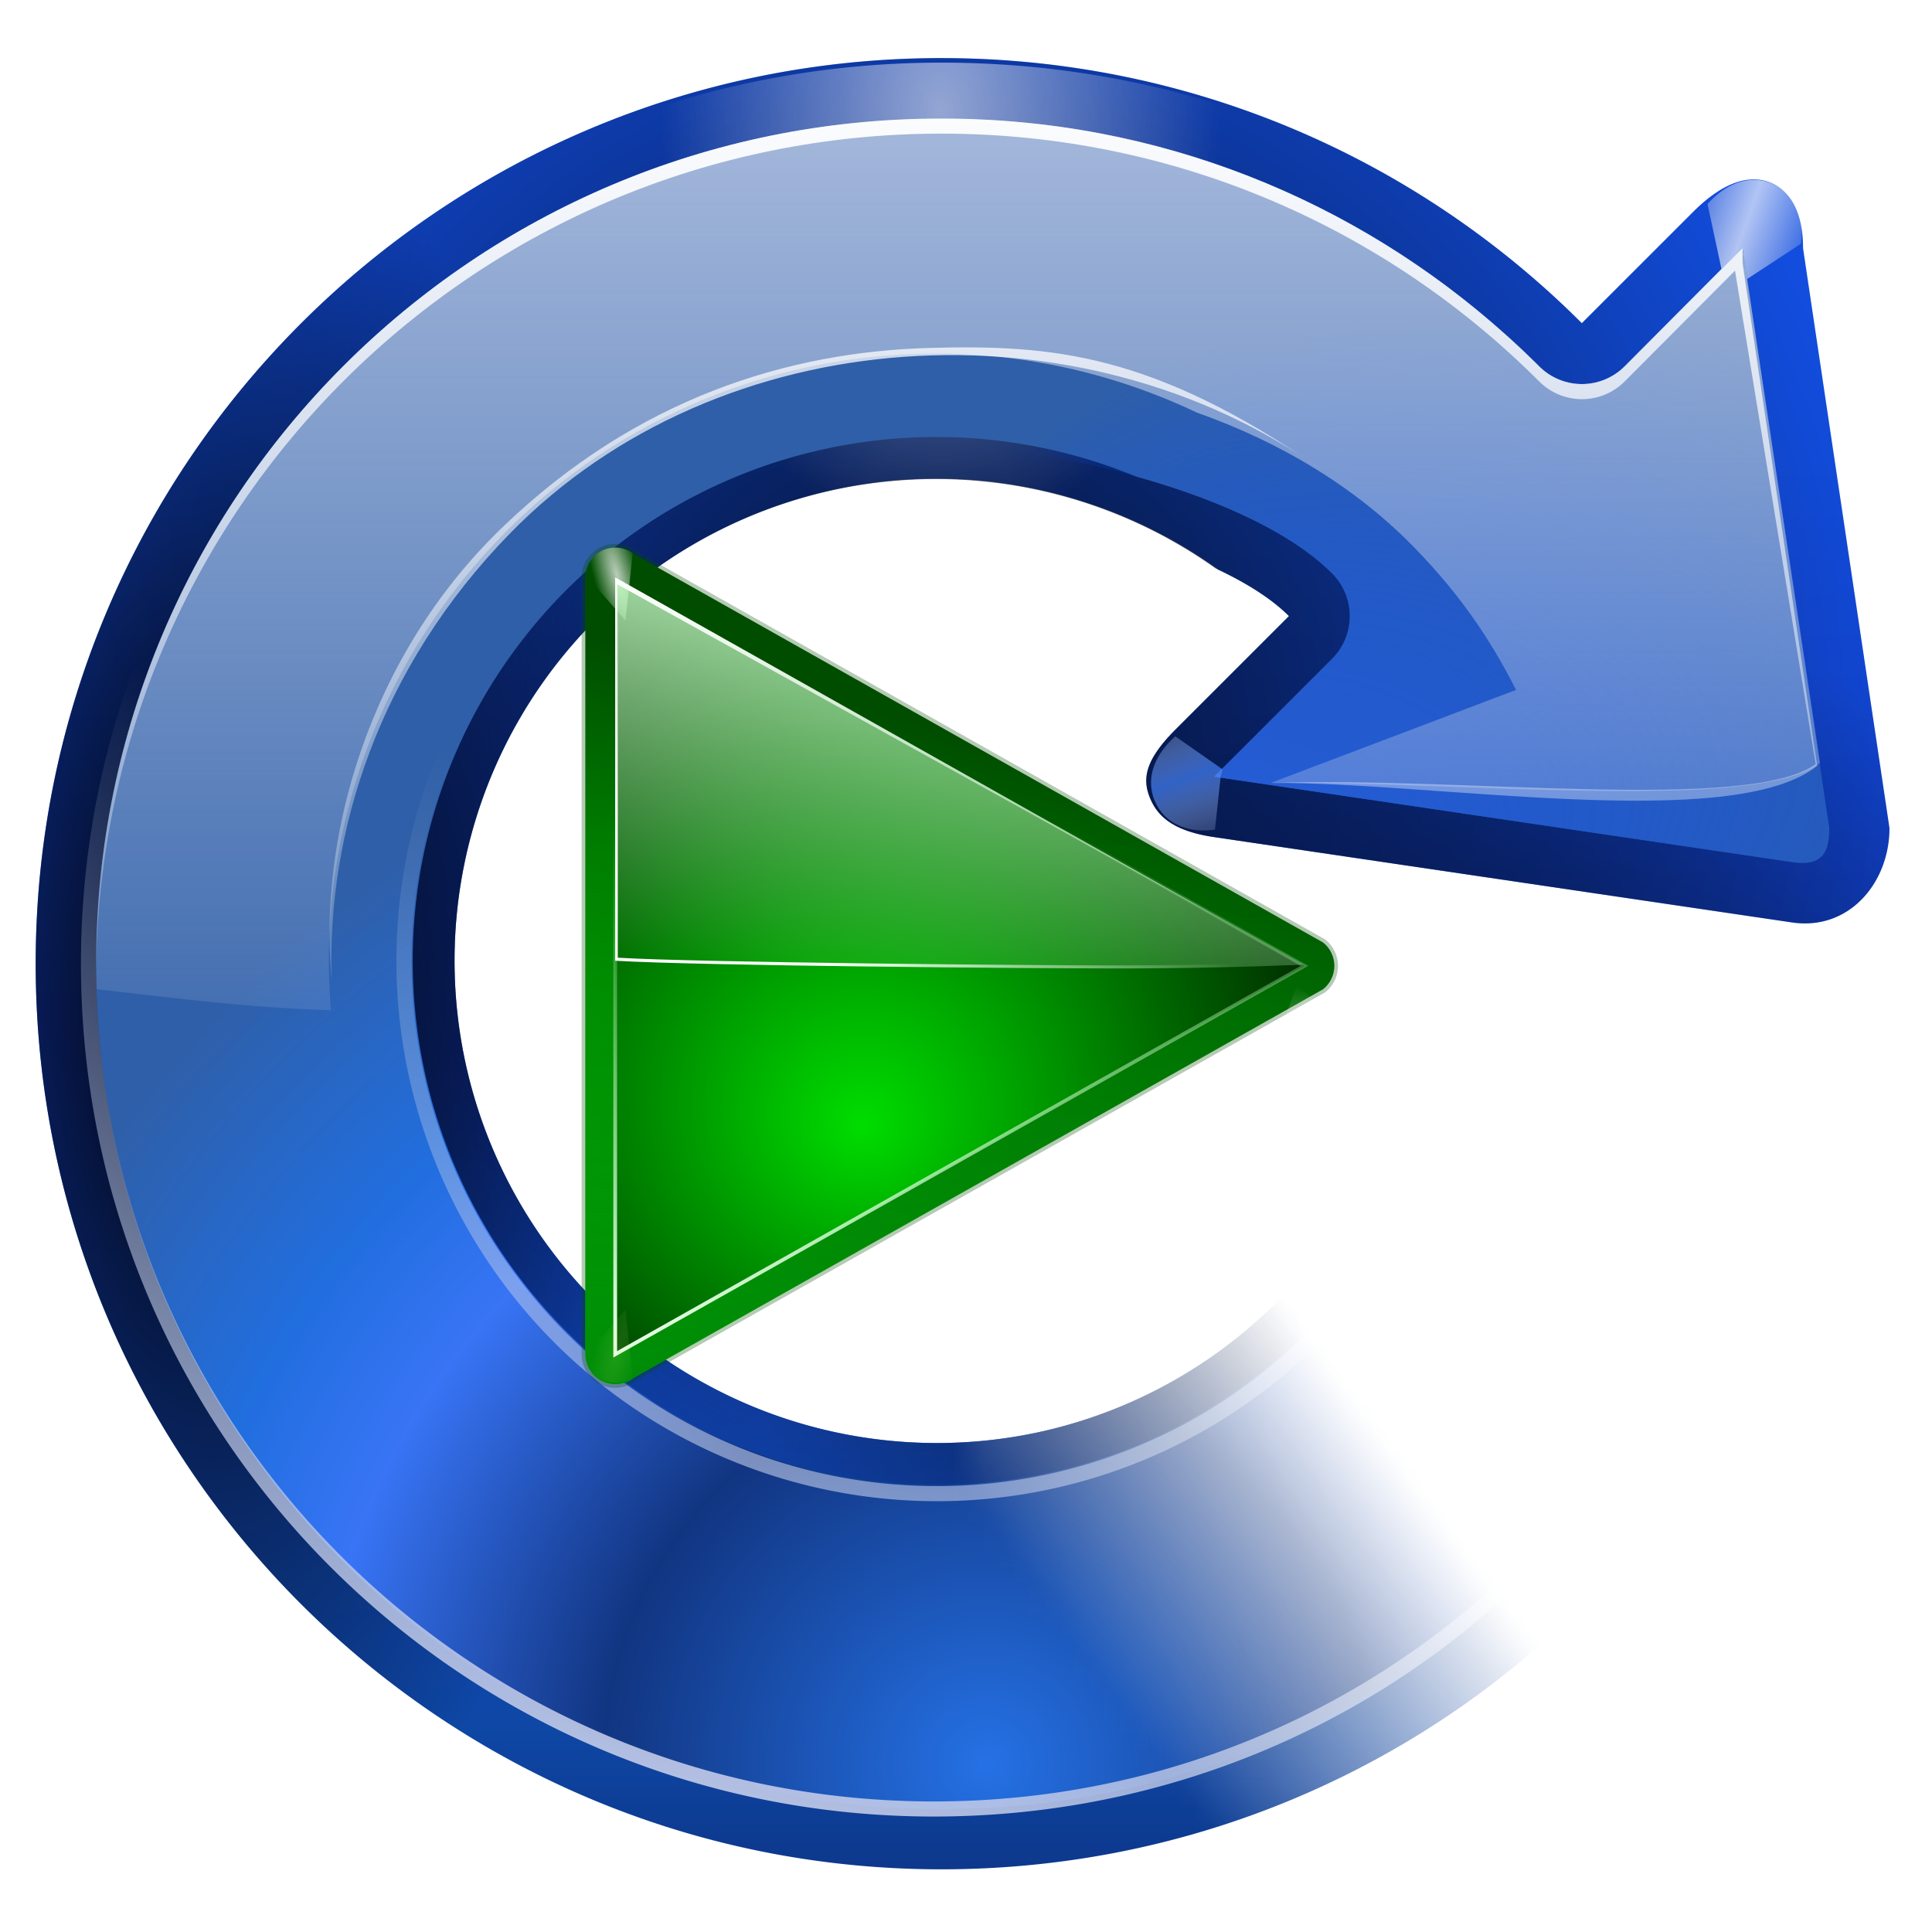 <svg height="256" width="256" xmlns="http://www.w3.org/2000/svg" xmlns:xlink="http://www.w3.org/1999/xlink">
  <defs>
    <linearGradient id="linearGradient3260">
      <stop offset="0" stop-color="#fff"/>
      <stop offset="1" stop-color="#fff" stop-opacity="0"/>
    </linearGradient>
    <linearGradient id="linearGradient3449">
      <stop offset="0"/>
      <stop offset="1" stop-opacity="0"/>
    </linearGradient>
    <linearGradient id="linearGradient3516" gradientTransform="matrix(.979 0 0 .973 133 20.876)" gradientUnits="userSpaceOnUse" x1="64.089" x2="64.089" y1="9.679" y2="123.906">
      <stop offset="0" stop-color="#124dde"/>
      <stop offset=".355" stop-color="#113ec9"/>
      <stop offset=".619" stop-color="#1148b7"/>
      <stop offset=".757" stop-color="#0e47a5"/>
      <stop offset="1" stop-color="#0b1b5e"/>
    </linearGradient>
    <radialGradient id="radialGradient3524" cx="67.094" cy="116.906" gradientUnits="userSpaceOnUse" r="71.591">
      <stop offset="0" stop-color="#2571e5"/>
      <stop offset=".355" stop-color="#113581"/>
      <stop offset=".619" stop-color="#3874f5"/>
      <stop offset=".757" stop-color="#216edf"/>
      <stop offset="1" stop-color="#2f5fa8"/>
    </radialGradient>
    <radialGradient id="radialGradient3535" cx="99.726" cy="27.418" fx="64.69" fy="68.232" gradientTransform="matrix(.694 .059 -.036 .429 33.939 26.881)" gradientUnits="userSpaceOnUse" r="56">
      <stop offset="0" stop-color="#2c5fd2"/>
      <stop offset="1" stop-color="#0049ff" stop-opacity="0"/>
    </radialGradient>
    <linearGradient id="linearGradient3548" gradientUnits="userSpaceOnUse" x1="75.094" x2="75.094" y1="4.532" y2="80.172">
      <stop offset="0" stop-color="#c2cee8"/>
      <stop offset="1" stop-color="#c2d0e8" stop-opacity="0"/>
    </linearGradient>
    <linearGradient id="linearGradient3581" gradientUnits="userSpaceOnUse" x1="75.098" x2="75.098" xlink:href="#linearGradient3260" y1="4.534" y2="80.174"/>
    <linearGradient id="linearGradient3613" gradientUnits="userSpaceOnUse" x1="71.594" x2="88.899" y1="130.406" y2="64.906">
      <stop offset="0" stop-color="#c2cae8"/>
      <stop offset="1" stop-color="#c2d0e8" stop-opacity="0"/>
    </linearGradient>
    <radialGradient id="radialGradient3654" cx="-10.165" cy="66.906" gradientTransform="matrix(.458 -0 0 1 20.448 -.005)" gradientUnits="userSpaceOnUse" r="59.995" xlink:href="#linearGradient3449"/>
    <radialGradient id="radialGradient3658" cx="167.67" cy="80.405" gradientTransform="matrix(.268 .521 -.704 .361 108.994 -36.063)" gradientUnits="userSpaceOnUse" r="59.995" xlink:href="#linearGradient3449"/>
    <linearGradient id="linearGradient3676" gradientUnits="userSpaceOnUse" spreadMethod="reflect" x1="117.234" x2="122.475" xlink:href="#linearGradient3260" y1="15.398" y2="17.273"/>
    <filter id="filter3738" height="1.398" width="1.302" x="-.151" y="-.199">
      <feGaussianBlur stdDeviation=".393"/>
    </filter>
    <radialGradient id="radialGradient3744" cx="46.254" cy="86.725" fx="46.254" gradientTransform="matrix(-0 1.109 -1.063 -0 156.31 -2.406)" gradientUnits="userSpaceOnUse" r="59.995" xlink:href="#linearGradient3449"/>
    <radialGradient id="radialGradient3757" cx="66.015" cy="126.692" gradientTransform="matrix(.675 0 0 .358 19.527 41.005)" gradientUnits="userSpaceOnUse" r="59.995">
      <stop offset="0" stop-color="#2c59d2"/>
      <stop offset="1" stop-color="#0059ff" stop-opacity="0"/>
    </radialGradient>
    <radialGradient id="radialGradient3767" cx="64.089" cy="7.411" gradientTransform="matrix(.309 0 0 .478 44.261 3.864)" gradientUnits="userSpaceOnUse" r="59.995" xlink:href="#linearGradient3260"/>
    <linearGradient id="linearGradient3771" gradientUnits="userSpaceOnUse" spreadMethod="reflect" x1="120.062" x2="125.304" y1="12.569" y2="14.444">
      <stop offset="0" stop-color="#4584ff"/>
      <stop offset="1" stop-color="#fff" stop-opacity="0"/>
    </linearGradient>
    <filter id="filter3630" height="1.036" width="1.035" x="-.018" y="-.018">
      <feGaussianBlur stdDeviation=".899"/>
    </filter>
    <filter id="filter3378" height="1.033" width="1.032" x="-.016" y="-.017">
      <feGaussianBlur stdDeviation=".565"/>
    </filter>
    <mask id="mask1967" maskUnits="userSpaceOnUse">
      <g transform="matrix(1.336 1.336 -1.336 1.336 65.73 -26.449)">
        <path d="m63.446 63.446a41.834 41.834 0 0 1 -46.249 8.789 41.834 41.834 0 0 1 -25.141-39.802 41.834 41.834 0 0 1 27.805-37.988 41.834 41.834 0 0 1 45.54 11.932l-31.535 27.488z" fill="#fff"/>
        <rect fill="url(#linearGradient1975)" height="34.123" transform="matrix(.149 -.989 .989 .149 0 0)" width="33.428" x="-53.518" y="43.784"/>
      </g>
    </mask>
    <linearGradient id="linearGradient1975" gradientUnits="userSpaceOnUse" x1="-39.506" x2="-26.492" xlink:href="#linearGradient3260" y1="61.656" y2="61.743"/>
    <filter id="filter3467-3" height="1.028" width="1.031" x="-.015" y="-.014">
      <feGaussianBlur stdDeviation=".435"/>
    </filter>
    <linearGradient id="linearGradient3310-7" gradientUnits="userSpaceOnUse" x1="91.626" x2="66.226" y1="115.653" y2="20.857">
      <stop offset="0" stop-color="#0f0"/>
      <stop offset="1" stop-color="#004d00"/>
    </linearGradient>
    <linearGradient id="linearGradient3296-5" gradientUnits="userSpaceOnUse" x1="120.373" x2="120.373" y1="112.342" y2="38.004">
      <stop offset="0" stop-color="#002a0d"/>
      <stop offset="1" stop-color="#002a0d" stop-opacity="0"/>
    </linearGradient>
    <radialGradient id="radialGradient3312-9" cx="47.935" cy="77.573" fx="48.231" fy="84.389" gradientTransform="matrix(1.443 0 -0 1.385 -6.365 -39.528)" gradientUnits="userSpaceOnUse" r="50">
      <stop offset="0" stop-color="#0d0"/>
      <stop offset="1" stop-color="#000e00"/>
    </radialGradient>
    <linearGradient id="linearGradient3314-7" gradientUnits="userSpaceOnUse" x1="115.785" x2="115.993" y1="104.414" y2="36.201">
      <stop offset="0" stop-color="#e0ffe0"/>
      <stop offset="1" stop-color="#bfffbf" stop-opacity="0"/>
    </linearGradient>
    <filter id="filter3435-3" height="1.026" width="1.029" x="-.016" y="-.013">
      <feGaussianBlur stdDeviation=".395"/>
    </filter>
    <radialGradient id="radialGradient4088-0" cx="71.775" cy="16.087" gradientTransform="matrix(.965 .262 -.92 3.39 41.653 -69.822)" gradientUnits="userSpaceOnUse" r="3.156" xlink:href="#linearGradient3260"/>
    <filter id="filter3681-6" height="1.158" width="1.245" x="-.122" y="-.079">
      <feGaussianBlur stdDeviation=".322"/>
    </filter>
    <radialGradient id="radialGradient4035-6" cx="71.775" cy="16.087" gradientTransform="matrix(.965 .262 -.92 3.39 17.309 -57.693)" gradientUnits="userSpaceOnUse" r="3.156">
      <stop offset="0" stop-color="#f0ff80"/>
      <stop offset="1" stop-color="#f0ff80" stop-opacity="0"/>
    </radialGradient>
    <radialGradient id="radialGradient4037-7" cx="11.578" cy="64.531" gradientTransform="matrix(6.508 0 0 1.511 -63.772 -32.97)" gradientUnits="userSpaceOnUse" r="3.578" xlink:href="#linearGradient3260"/>
    <filter id="filter3722-9" height="1.598" width="1.904" x="-.452" y="-.299">
      <feGaussianBlur stdDeviation="1.348"/>
    </filter>
    <linearGradient id="linearGradient3316-0" gradientUnits="userSpaceOnUse" x1="43.63" x2="54.759" y1="3.394" y2="62.742">
      <stop offset="0" stop-color="#bfffbf"/>
      <stop offset="1" stop-color="#bfffbf" stop-opacity="0"/>
    </linearGradient>
    <linearGradient id="linearGradient3344-7" gradientUnits="userSpaceOnUse" x1="64" x2="42.345" xlink:href="#linearGradient3260" y1="59.152" y2="32.086"/>
    <linearGradient id="linearGradient3356-5" gradientUnits="userSpaceOnUse" x1="50.548" x2="54.759" xlink:href="#linearGradient3260" y1="5.836" y2="62.742"/>
  </defs>
  <g mask="url(#mask1967)" transform="matrix(2 0 0 2 -3.46 -.112)">
    <path d="m119.886 12.694c.793.713 1.301 1.946 1.301 3.806l5.726 38.421c0 3.596-2.655 6.811-6.459 6.249l-38.297-5.657c-2.66-.393-3.701-1.344-4.209-2.525-.564-1.31-.376-2.56 1.679-4.616l7.499-7.499c-1.144-1.144-2.782-2.172-4.686-3.076a31.957 31.957 0 0 0 -36.612-.517 31.957 31.957 0 0 0 -11.343 39.141 31.957 31.957 0 0 0 36.329 18.461 31.957 31.957 0 0 0 24.645-27.126l28.041 4.803c-4.07 29.127-29.118 51.344-59.407 51.344-33.125 0-59.999-26.874-59.999-59.999-0-33.125 26.875-60 60-60 16.563 0 31.577 6.704 42.436 17.563l7.367-7.367c2.074-2.074 3.793-2.473 5.107-1.953.32.127.617.306.881.544z" fill="url(#linearGradient3516)"/>
    <path d="m119.886 12.694c.793.713 1.301 1.946 1.301 3.806l5.726 38.421c0 3.596-2.655 6.811-6.459 6.249l-38.297-5.657c-2.66-.393-3.701-1.344-4.209-2.525-.564-1.31-.376-2.56 1.679-4.616l7.499-7.499c-1.144-1.144-2.782-2.172-4.686-3.076a31.957 31.957 0 0 0 -36.612-.517 31.957 31.957 0 0 0 -11.343 39.141 31.957 31.957 0 0 0 36.329 18.461 31.957 31.957 0 0 0 24.645-27.126l28.041 4.803c-4.07 29.127-29.118 51.344-59.407 51.344-33.125 0-59.999-26.874-59.999-59.999-0-33.125 26.875-60 60-60 16.563 0 31.577 6.704 42.436 17.563l7.367-7.367c2.074-2.074 3.793-2.473 5.107-1.953.32.127.617.306.881.544z" fill="url(#radialGradient3757)" opacity=".798"/>
    <path d="m119.886 12.694c.793.713 1.301 1.946 1.301 3.806l5.726 38.421c0 3.596-2.655 6.811-6.459 6.249l-38.297-5.657c-2.66-.393-3.701-1.344-4.209-2.525-.564-1.31-.376-2.56 1.679-4.616l7.499-7.499c-.534-.359-1.354-.743-2.304-1.138a31.957 31.957 0 0 0 -38.994-2.454 31.957 31.957 0 0 0 -11.343 39.141 31.957 31.957 0 0 0 36.329 18.461 31.957 31.957 0 0 0 24.645-27.126l28.041 4.803c-4.07 29.127-29.118 51.344-59.407 51.344-33.125 0-59.999-26.874-59.999-59.999-0-33.125 26.875-60 60-60 16.563 0 31.577 6.704 42.436 17.563l7.367-7.367c2.074-2.074 3.793-2.473 5.107-1.953.32.127.617.306.881.544z" fill="url(#radialGradient3658)" opacity=".689"/>
    <path d="m119.886 12.694c.793.713 1.301 1.946 1.301 3.806l5.726 38.421c0 3.596-2.655 6.811-6.459 6.249l-38.297-5.657c-2.66-.393-3.701-1.344-4.209-2.525-.564-1.31-.376-2.56 1.679-4.616l7.499-7.499c-1.181-1.181-2.887-2.24-4.871-3.164a31.957 31.957 0 0 0 -36.427-.428 31.957 31.957 0 0 0 -11.343 39.141 31.957 31.957 0 0 0 36.329 18.461 31.957 31.957 0 0 0 24.593-27.134l28.094 4.812c-4.07 29.127-29.118 51.344-59.407 51.344-33.125 0-59.999-26.874-59.999-59.999-0-33.125 26.875-60 60-60 16.563 0 31.577 6.704 42.436 17.563l7.367-7.367c2.074-2.074 3.793-2.473 5.107-1.953.32.127.617.306.881.544z" fill="url(#radialGradient3654)"/>
    <path d="m119.886 12.694c.793.713 1.301 1.946 1.301 3.806l5.726 38.421c0 3.596-2.655 6.811-6.459 6.249l-38.297-5.657c-2.66-.393-3.701-1.344-4.209-2.525-.564-1.31-.376-2.56 1.679-4.616l7.499-7.499c-1.181-1.181-2.887-2.24-4.871-3.164a31.957 31.957 0 0 0 -36.427-.428 31.957 31.957 0 0 0 -11.343 39.141 31.957 31.957 0 0 0 36.329 18.461 31.957 31.957 0 0 0 24.593-27.134l28.094 4.812c-4.07 29.127-29.118 51.344-59.407 51.344-33.125 0-59.999-26.874-59.999-59.999-0-33.125 26.875-60 60-60 16.563 0 31.577 6.704 42.436 17.563l7.367-7.367c2.074-2.074 3.793-2.473 5.107-1.953.32.127.617.306.881.544z" fill="url(#radialGradient3744)" opacity=".798"/>
    <path d="m119.886 12.694c.793.713 1.301 1.946 1.301 3.806l5.726 38.421c0 3.596-2.655 6.811-6.459 6.249l-38.297-5.657c-2.66-.393-3.701-1.344-4.209-2.525-.564-1.31-.376-2.56 1.679-4.616l7.499-7.499c-1.181-1.181-2.887-2.24-4.871-3.164a31.957 31.957 0 0 0 -36.427-.428 31.957 31.957 0 0 0 -11.343 39.141 31.957 31.957 0 0 0 36.329 18.461 31.957 31.957 0 0 0 24.593-27.134l28.094 4.812c-4.07 29.127-29.118 51.344-59.407 51.344-33.125 0-59.999-26.874-59.999-59.999-0-33.125 26.874-59.701 59.999-59.701 16.563 0 31.578 6.404 42.437 17.263l7.367-7.367c2.074-2.074 3.793-2.473 5.107-1.953.32.127.617.306.881.544z" fill="url(#radialGradient3767)" filter="url(#filter3630)" opacity=".745"/>
    <path d="m114.859 13.578.938 4.375 1.25.875 4-2.625c.247-1.724-.351-3.347-1.938-4-1.586-.653-3.161.127-4.25 1.375z" fill="url(#linearGradient3676)" fill-rule="evenodd" filter="url(#filter3738)" opacity=".82"/>
    <path d="m117.172 16.485 5.749 38.437c0 1.658-.484 2.543-2.468 2.25l-38.28-5.657 7.796-7.796c.759-.751 1.188-1.777 1.188-2.845-0-1.068-.428-2.091-1.188-2.842-2.766-2.766-7.737-4.947-12.961-6.398a34.727 34.727 0 0 0 -32.738 3.36 34.727 34.727 0 0 0 -12.326 42.533 34.727 34.727 0 0 0 39.478 20.063 34.727 34.727 0 0 0 26.079-25.496l21.125 3.815c-5.41 25.193-27.599 43.999-54.531 43.999-30.962 0-56-25.038-56-56-0-30.962 25.038-56 56-56 15.483 0 29.456 6.268 39.594 16.406.751.759 1.775 1.186 2.844 1.186s2.092-.427 2.844-1.186z" fill="url(#radialGradient3524)"/>
    <path d="m64.094 7.906c-30.962-0-56 25.038-56 56 0 30.962 25.038 56 56 56 26.933 0 49.122-18.807 54.531-44l-21.468-3.875c-3.439 11.897-20.097 26.126-33.063 26.126-15.737-0-34.251-18.513-34.251-34.251 0-15.737 18.513-34.251 34.251-34.251 7.872-0 20.708 3.208 25.876 8.375.759.751 1.187 1.775 1.188 2.844 0 1.068-.428 2.092-1.188 2.844l-7.797 7.797 38.281 5.657c1.984.293 2.469-.592 2.469-2.25l-5.751-38.437-7.797 7.828c-.751.759-1.775 1.188-2.844 1.188s-2.092-.428-2.844-1.188c-10.138-10.138-24.11-16.406-39.594-16.406z" fill="url(#radialGradient3535)"/>
    <path d="m117.172 16.485 5.143 34.107c-4.128 3.325-24.077 1.184-36.399 1.337l16.257-6.164c-1.806-3.562-3.799-6.368-6.563-9.25-3.949-4.119-9.01-7.155-14.59-9.126-12.887-6.132-28.056-4.99-39.878 3.004-11.995 8.163-18.675 22.145-17.488 36.605-6.229-.257-9.557-.728-15.529-1.403-.017-.564-.03-1.12-.03-1.688-0-30.962 25.038-56 56-56 15.483 0 29.456 6.268 39.594 16.406.751.759 1.775 1.186 2.844 1.186s2.092-.427 2.844-1.186z" fill="url(#linearGradient3548)" opacity=".833"/>
    <path d="m64.1 7.909c-30.962-0-56 25.038-56 56.0 0.0.179-.002.354 0 .531.253-30.744 25.196-55.531 56-55.531 15.483-0 29.456 6.269 39.594 16.406.751.759 1.775 1.188 2.844 1.188 1.068 0 2.092-.428 2.844-1.188l7.297-7.328 5.344 32.7c-4.506 3.216-23.805.783-36.101 1.245 10.594-.102 30.612 3.351 36.201-1.139l-4.944-33.306v-1l-.5.5-7.297 7.328c-.751.759-1.775 1.188-2.844 1.188-1.068 0-2.092-.428-2.844-1.188-.011-.01-.021-.021-.031-.031-.052-.052-.104-.104-.156-.156-.574-.568-1.151-1.115-1.75-1.656-.082-.074-.168-.145-.25-.219-9.916-8.91-23.01-14.344-37.406-14.344zm-.792 15.2c-9.238.251-19.345 3.268-28.287 11.878-8.937 8.605-12.24 20.7-11.312 30.047-.362-9.84 3.148-20.777 11.812-29.641 13.924-14.244 37.804-15.558 53.813-4.188-11.202-7.783-17.951-8.316-26.026-8.097z" fill="url(#linearGradient3581)"/>
    <path d="m116.672 16.485 5.749 38.437c0 1.658-.466 2.129-2.468 2.25l-38.28-5.657 7.796-7.796c.759-.751 1.188-1.777 1.188-2.845 0-1.068-.428-2.091-1.188-2.842-1.793-1.793-4.518-3.344-7.629-4.613a35.307 35.307 0 0 0 -37.897 1.094 35.307 35.307 0 0 0 -12.533 43.245 35.307 35.307 0 0 0 40.139 20.396 35.307 35.307 0 0 0 26.496-25.872l20.079 3.625c-5.41 25.193-27.599 43.999-54.531 43.999-30.962 0-56-25.038-56-56 0-30.962 25.038-56 56-56 15.483 0 29.456 6.268 39.594 16.406.751.759 1.775 1.186 2.844 1.186s2.092-.427 2.844-1.186z" style="fill:none;stroke-linecap:round;stroke-linejoin:round;stroke-dashoffset:1.088;stroke:url(#linearGradient3613);filter:url(#filter3378)"/>
    <path d="m119.886 12.694c.793.713 1.301 1.946 1.301 3.806l5.726 38.421c0 3.596-2.655 6.811-6.459 6.249l-38.297-5.657c-2.66-.393-3.701-1.344-4.209-2.525-.564-1.31-.376-2.56 1.679-4.616l7.499-7.499c-.58-.389-1.459-.808-2.525-1.24a31.957 31.957 0 0 0 -38.773-2.352 31.957 31.957 0 0 0 -11.343 39.141 31.957 31.957 0 0 0 36.329 18.461 31.957 31.957 0 0 0 24.593-27.134l28.094 4.812c-4.07 29.127-29.118 51.344-59.407 51.344-33.125 0-59.999-26.874-59.999-59.999-0-33.125 26.875-60 60-60 16.563 0 31.577 6.704 42.436 17.563l7.367-7.367c2.074-2.074 3.793-2.473 5.107-1.953.32.127.617.306.881.544zm-65.28 19.114c-3.283-.683-4.213-.837 0 0z" fill="url(#radialGradient3658)" opacity=".689"/>
    <path d="m117.688 10.75 2.188 3.125.5-.125 3.5-.375c.247-1.724-.351-3.347-1.938-4-1.586-.653-3.161.127-4.25 1.375z" fill="url(#linearGradient3771)" fill-rule="evenodd" filter="url(#filter3738)" opacity=".82" transform="matrix(0 1 1 0 68.849 -68.849)"/>
  </g>
  <g transform="matrix(-.989 0 0 .989 176.802 72.685)">
    <path d="m96.219-.129c-.866.027-1.699.334-2.375.875l-92.344 52.043c-.95.759-1.5 1.909-1.5 3.125s.55 2.366 1.5 3.125l92.344 52.043c1.201.961 2.832 1.135 4.219.469 1.386-.666 2.282-2.056 2.281-3.594v-21.324-61.438-21.324c0-1.083-.441-2.121-1.219-2.875s-1.824-1.159-2.906-1.125z" style="opacity:.537;fill:#004d00;fill-rule:evenodd;stroke:#004d00;stroke-linejoin:round;filter:url(#filter3467-3)"/>
    <path d="m96.219-.129c-.866.027-1.699.334-2.375.875l-92.344 52.043c-.95.759-1.5 1.909-1.5 3.125s.55 2.366 1.5 3.125l92.344 52.043c1.201.961 2.832 1.135 4.219.469 1.386-.666 2.282-2.056 2.281-3.594v-104.086c0-1.083-.441-2.121-1.219-2.875s-1.824-1.159-2.906-1.125z" fill="url(#linearGradient3310-7)" fill-rule="evenodd"/>
    <path d="m96.219-.129c-.866.027-1.699.334-2.375.875l-92.344 52.043c-.95.759-1.5 1.909-1.5 3.125s.55 2.366 1.5 3.125l92.344 52.043c1.201.961 2.832 1.135 4.219.469 1.386-.666 2.282-2.056 2.281-3.594v-104.086c0-1.083-.441-2.121-1.219-2.875s-1.824-1.159-2.906-1.125z" fill="url(#linearGradient3296-5)" fill-rule="evenodd" opacity=".537"/>
    <path d="m96.344 3.871-92.344 52.043 92.344 52.043v-29.637-44.812z" fill="url(#radialGradient3312-9)" fill-rule="evenodd"/>
    <path d="m96.344 3.871-92.344 52.043 92.344 52.043v-29.637-44.812z" fill="none" filter="url(#filter3435-3)" stroke="url(#linearGradient3314-7)" stroke-width=".5"/>
    <path d="m96.219-.129c-.799.025-1.573.284-2.219.75l.969 9.031 5.344-6.156c-.088-.946-.499-1.833-1.188-2.5-.777-.754-1.824-1.159-2.906-1.125z" fill="url(#radialGradient4088-0)" fill-rule="evenodd" filter="url(#filter3681-6)" opacity=".85"/>
    <path d="m71.875 12c-.799.025-1.573.284-2.219.75l.969 9.031 5.344-6.156c-.088-.946-.499-1.833-1.188-2.5-.777-.754-1.824-1.159-2.906-1.125z" fill="url(#radialGradient4035-6)" fill-rule="evenodd" filter="url(#filter3681-6)" opacity=".35" transform="matrix(1 0 0 -1 24.344 123.736)"/>
    <path d="m11.688 59.125-2.188 1.75c-.95.759-1.5 1.909-1.5 3.125 0 1.216.55 2.366 1.5 3.125l3.531 2.812 2.125-5.625z" fill="url(#radialGradient4037-7)" fill-rule="evenodd" filter="url(#filter3722-9)" opacity=".5" transform="matrix(1 0 0 -1 -8 128.562)"/>
    <path d="m96.344 3.871-92.157 51.887c8.051.325 16.326.5 24.719.5 12.056 0 56.136-.368 67.438-1.031v-21.719z" fill="url(#linearGradient3316-0)" fill-rule="evenodd"/>
    <path d="m96.344 3.871-.344.281v29.137 21.531c-11.239.657-55.23 1.031-67.219 1.031-8.173 0-16.244-.159-24.094-.469l-.5.375c8.051.325 16.326.5 24.719.5 12.056 0 56.136-.368 67.438-1.031v-21.719z" fill="url(#linearGradient3344-7)" fill-rule="evenodd"/>
    <path d="m96.344 3.871-92.157 51.887 91.907-50.981v29.168 21.281c.082-.005.168.005.25 0v-21.719z" fill="url(#linearGradient3356-5)" fill-rule="evenodd"/>
  </g>
</svg>
